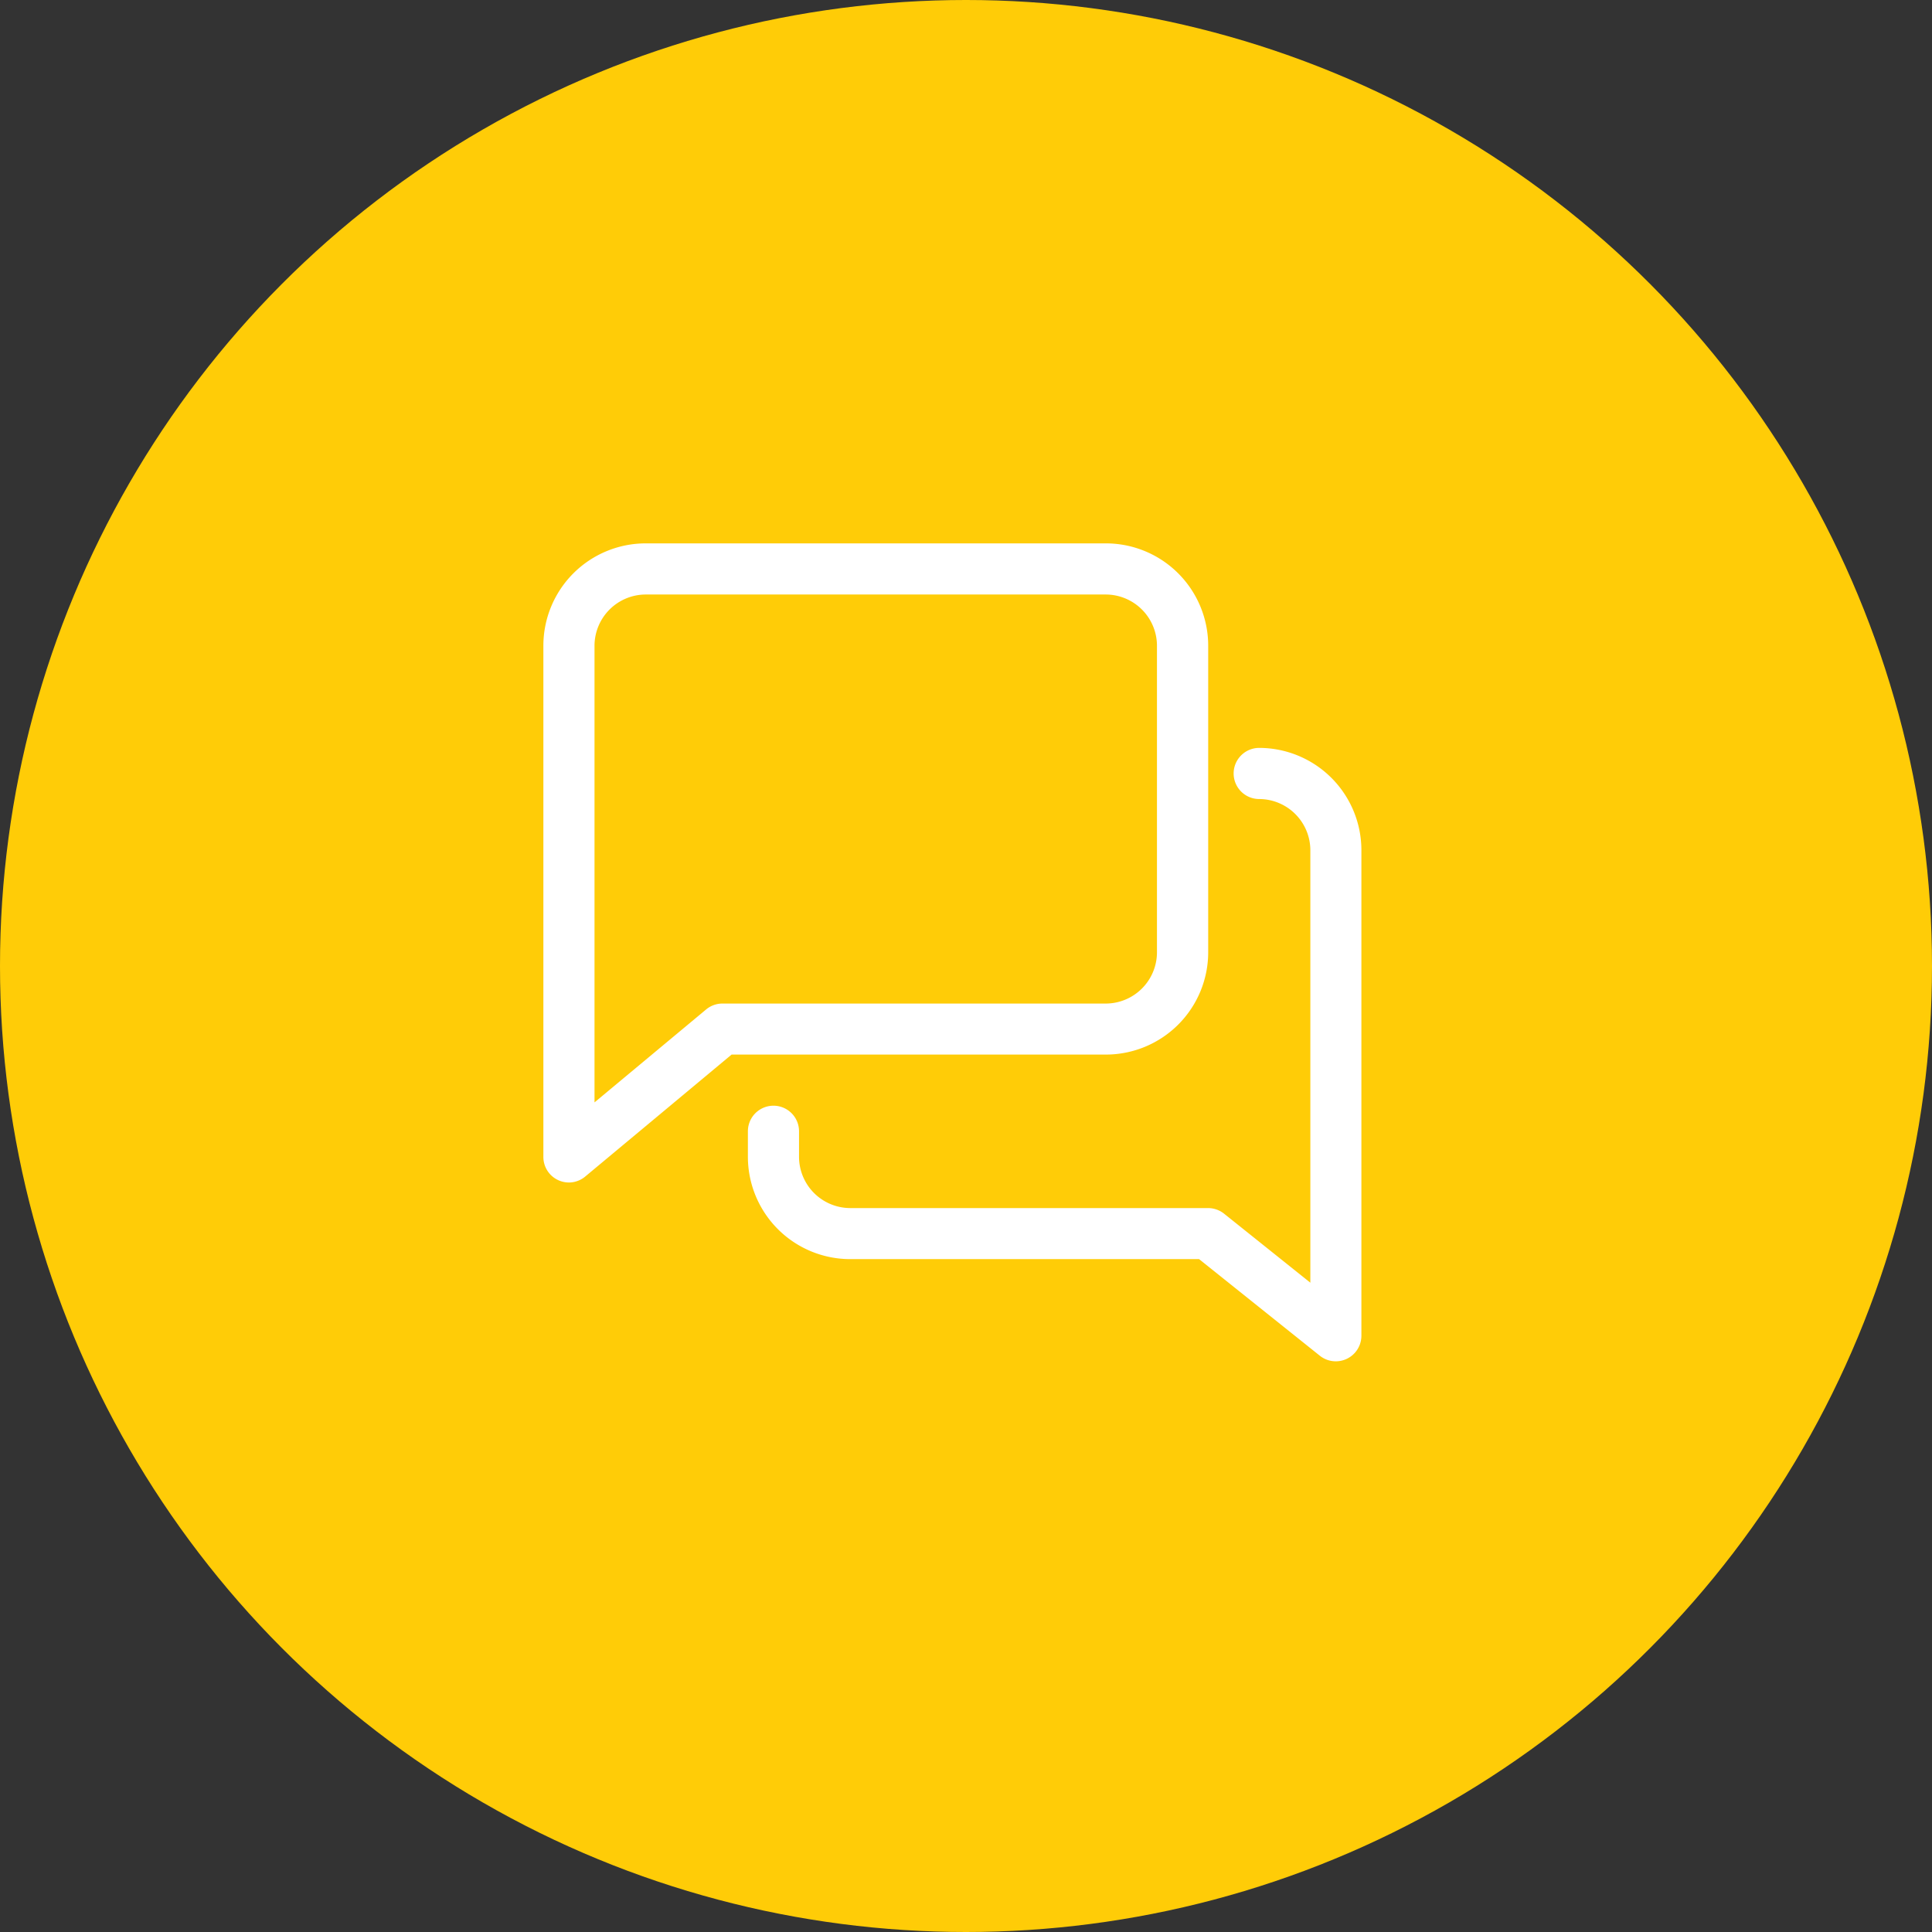 <svg xmlns="http://www.w3.org/2000/svg" width="64" height="64" viewBox="0 0 64 64">
  <rect x="0" y="0" width="64" height="64" fill="#333333" stroke="none"/>
  <g id="message" transform="translate(-1043 -3178)">
    <circle id="Ellipse_3" data-name="Ellipse 3" cx="32" cy="32" r="32" transform="translate(1043 3178)" fill="#ffcc07"/>
    <g id="chat" transform="translate(1061 3196)">
      <g id="Group_6" data-name="Group 6">
        <g id="Group_5" data-name="Group 5">
          <path id="Path_2836" data-name="Path 2836" d="M18.632,0H3.388A3.391,3.391,0,0,0,0,3.388V20.325a.846.846,0,0,0,.488.767.859.859,0,0,0,.359.08.847.847,0,0,0,.542-.2l4.846-4.038h12.4a3.391,3.391,0,0,0,3.388-3.388V3.388A3.391,3.391,0,0,0,18.632,0Zm1.694,13.55a1.7,1.7,0,0,1-1.694,1.694H5.928a.846.846,0,0,0-.542.2L1.694,18.518V3.388A1.7,1.7,0,0,1,3.388,1.694H18.632a1.7,1.7,0,0,1,1.694,1.694Z" fill="#fff"/>
        </g>
      </g>
      <g id="Group_8" data-name="Group 8" transform="translate(6.775 6.775)">
        <g id="Group_7" data-name="Group 7">
          <path id="Path_2837" data-name="Path 2837" d="M144.938,128a.847.847,0,1,0,0,1.694,1.7,1.7,0,0,1,1.694,1.694v14.328l-2.859-2.287a.853.853,0,0,0-.528-.185H131.388a1.7,1.7,0,0,1-1.694-1.694V140.7a.847.847,0,1,0-1.694,0v.847a3.391,3.391,0,0,0,3.388,3.388h11.558l4,3.2a.848.848,0,0,0,1.377-.662V131.388A3.391,3.391,0,0,0,144.938,128Z" transform="translate(-128 -128)" fill="#fff"/>
        </g>
      </g>
    </g>
  </g>
</svg>
